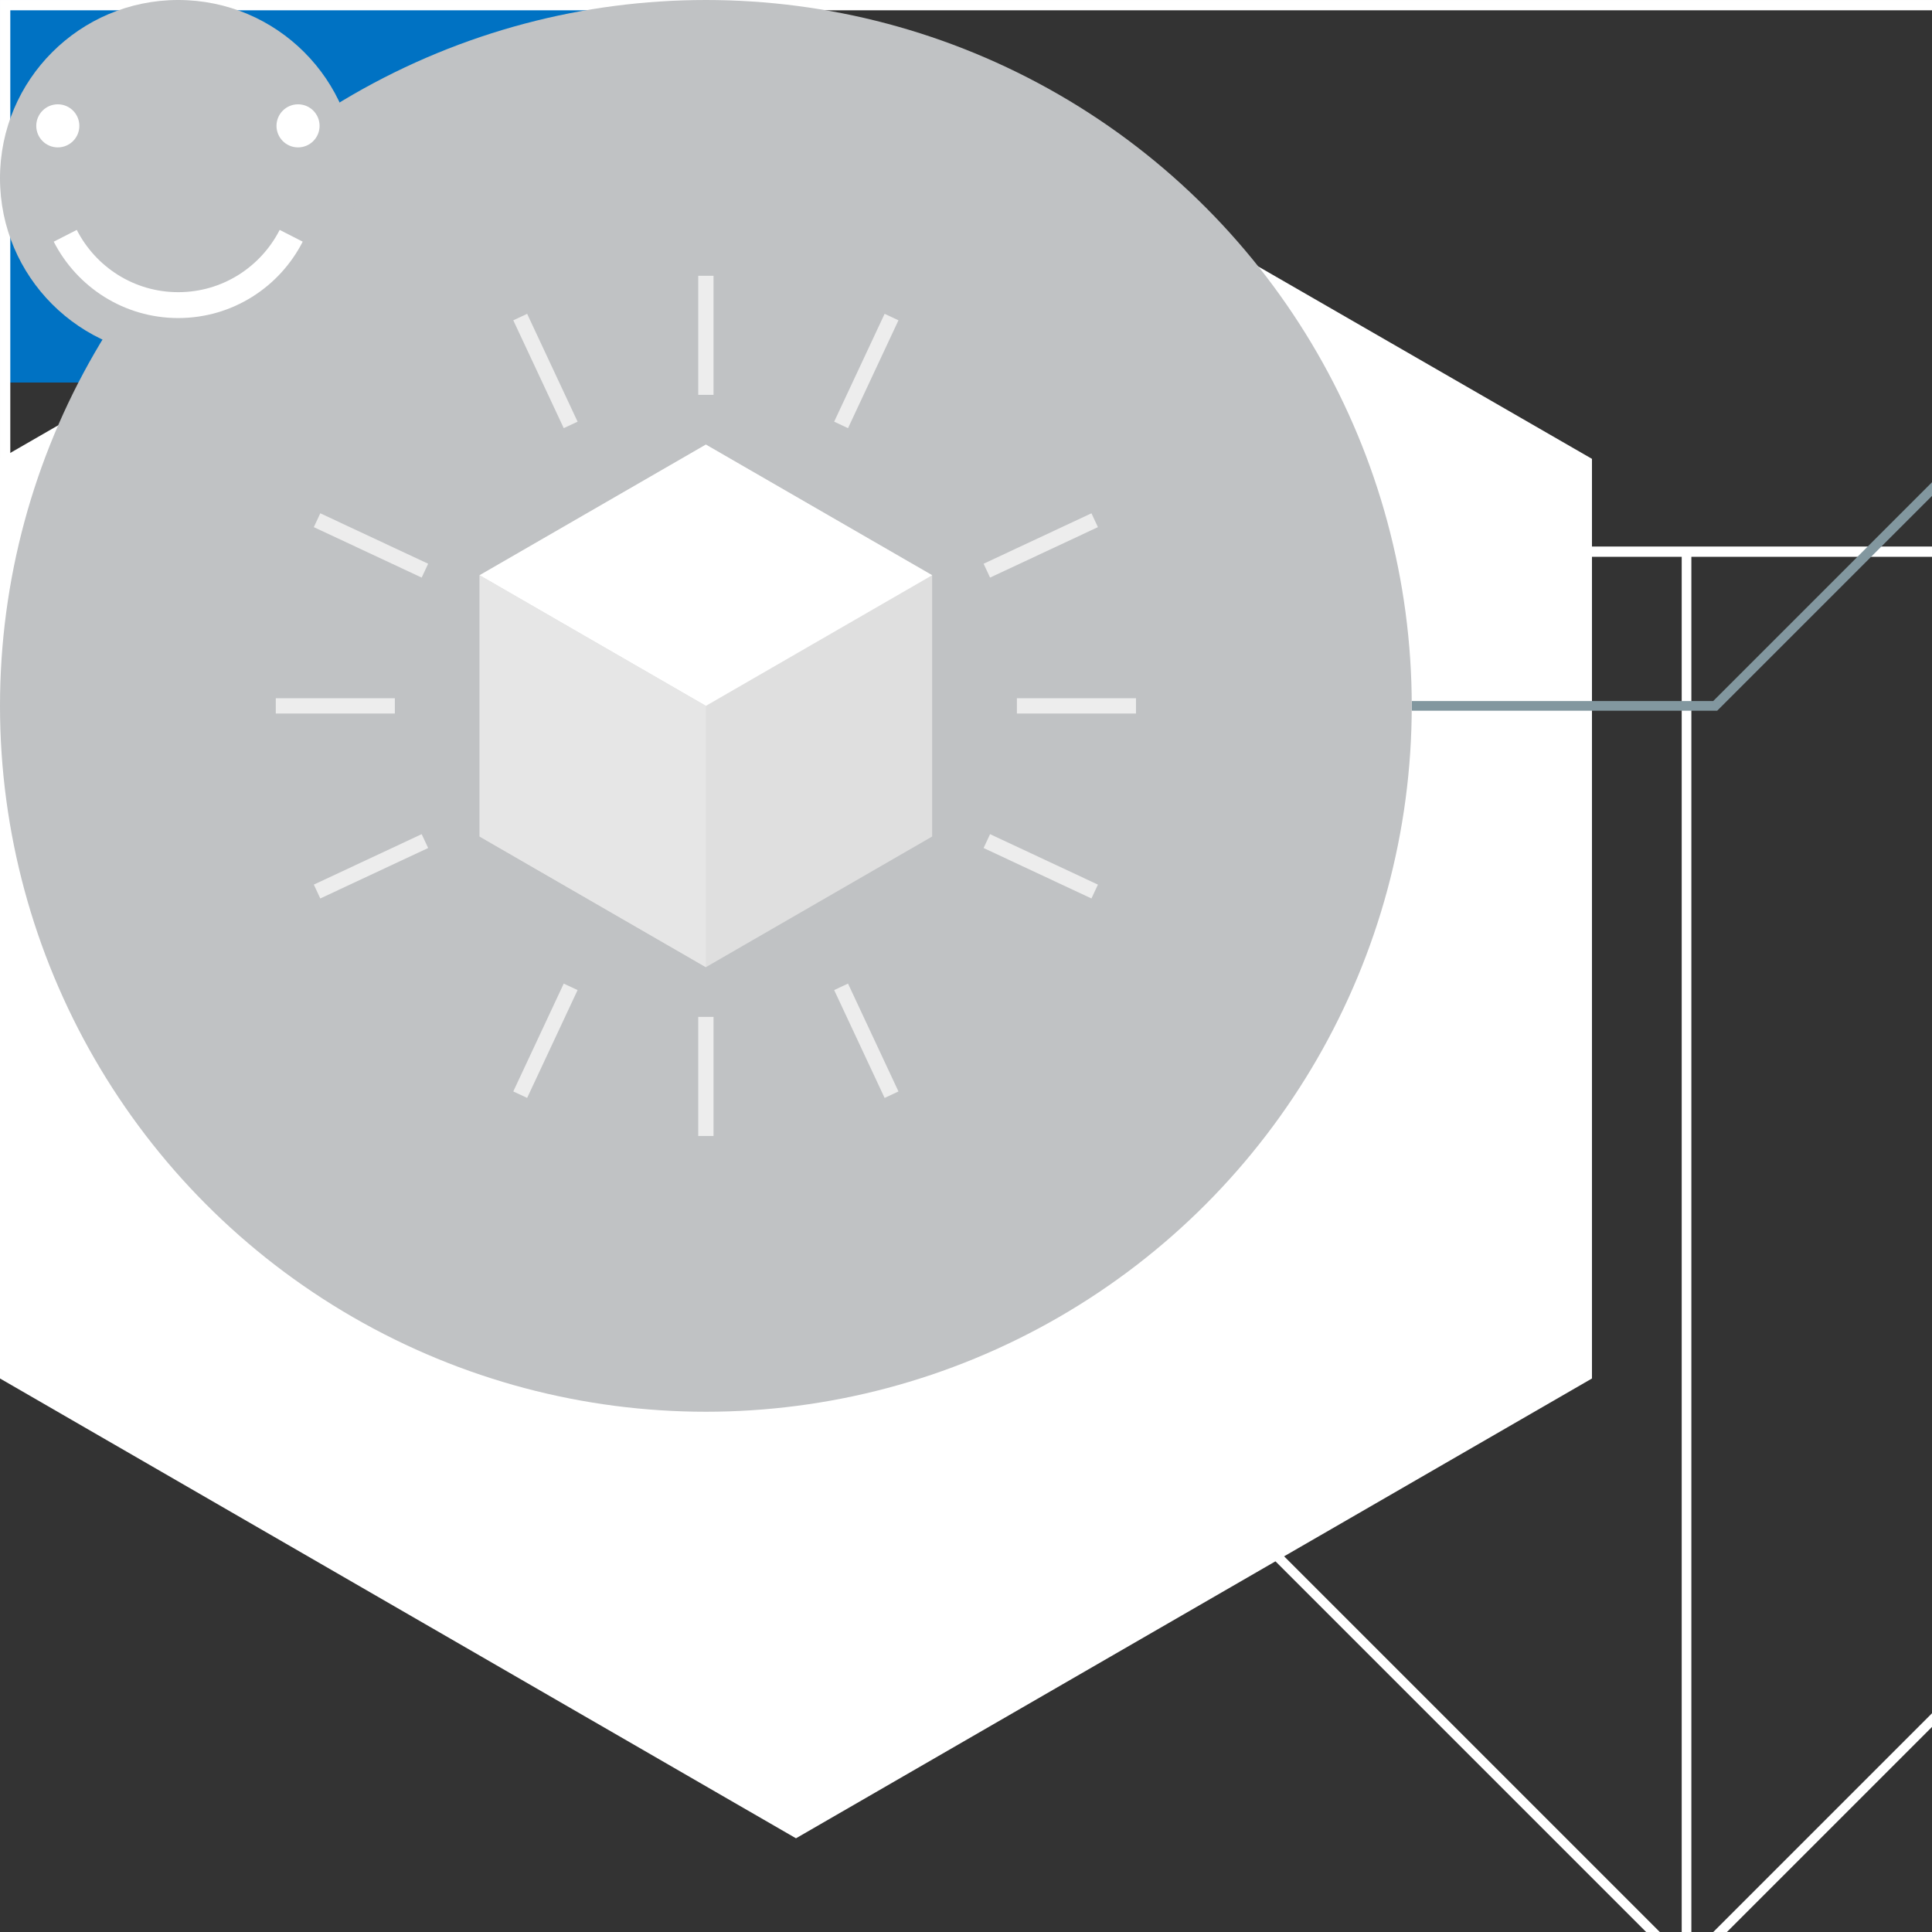 <?xml version="1.0" encoding="iso-8859-1"?>
<!-- Generator: Adobe Illustrator 20.0.0, SVG Export Plug-In . SVG Version: 6.00 Build 0)  -->
<svg version="1.1" id="Layer_1" xmlns="http://www.w3.org/2000/svg" xmlns:xlink="http://www.w3.org/1999/xlink" x="0px" y="0px"
	 viewBox="0 0 200 200" style="enable-background:new 0 0 200 200;" xml:space="preserve">
<rect x="0" y="0" width="200" height="200" fill="#333333" stroke="none"/>
<style type="text/css">
	.st0{fill:#95A1A8;}
	.st1{fill:#0072C3;}
	.st2{fill:#FFFFFF;}
	.st3{fill:none;stroke:#FFFFFF;stroke-miterlimit:10;}
	.st4{fill:none;stroke:#FFFFFF;stroke-width:1.065;stroke-miterlimit:10;}
	.st5{fill:none;stroke:#82979F;stroke-miterlimit:10;}
	.st6{fill:#C0C2C4;}
	.st7{fill:#DFDFDF;}
	.st8{fill:#E6E6E6;}
	.st9{fill:#637787;}
	.st10{fill:none;stroke:#EDEDED;stroke-width:1.583;stroke-miterlimit:10;}
	.st11{fill:none;stroke:#EDEDED;stroke-width:1.583;stroke-miterlimit:10;stroke-dasharray:10.5,3;}
	.st12{fill:none;stroke:#EDEDED;stroke-width:1.583;stroke-miterlimit:10;stroke-dasharray:10.45,2.986;}
	.st13{fill:none;stroke:#EDEDED;stroke-width:1.583;stroke-miterlimit:10;stroke-dasharray:10.513,3.004;}
	.st14{fill:#F0F0F0;}
	.st15{fill:none;stroke:#EDEDED;stroke-width:1.583;stroke-miterlimit:10;stroke-dasharray:14,4;}
	.st16{clip-path:url(#SVGID_2_);fill:#FFFFFF;}
	.st17{clip-path:url(#SVGID_4_);fill:#FFFFFF;}
	.st18{clip-path:url(#SVGID_6_);fill:#FFFFFF;}
	.st19{opacity:0.39;fill:url(#SVGID_7_);enable-background:new    ;}
	.st20{opacity:0.39;fill:url(#SVGID_8_);enable-background:new    ;}
	.st21{opacity:0.39;fill:url(#SVGID_9_);enable-background:new    ;}
	.st22{opacity:0.72;fill:url(#SVGID_10_);enable-background:new    ;}
	.st23{opacity:0.13;fill:url(#SVGID_11_);enable-background:new    ;}
	.st24{fill:none;stroke:#FFFFFF;stroke-width:2.678;stroke-miterlimit:10;}
</style>
<g id="cancel-x-btn_x60_15x15">
	<path class="st0" d="M14.3,13.1c0.2,0.2,0.2,0.4,0.2,0.6s-0.1,0.4-0.2,0.6c-0.2,0.2-0.4,0.2-0.6,0.2s-0.4-0.1-0.6-0.2L7.3,8.5
		l-5.8,5.8c-0.2,0.2-0.4,0.2-0.6,0.2c-0.1,0-0.3,0-0.3-0.1c-0.1,0-0.2-0.1-0.3-0.2C0.1,14.1,0,13.9,0,13.6c0-0.2,0.1-0.4,0.2-0.6
		L6,7.2L0.3,1.5C0.2,1.4,0.2,1.3,0.1,1.2C0.1,1.1,0,1,0,0.9s0.1-0.3,0.1-0.4s0.1-0.2,0.2-0.3C0.5,0,0.7,0,0.9,0s0.4,0.1,0.6,0.2
		L7.3,6l5.8-5.8C13.3,0,13.5,0,13.7,0s0.4,0.1,0.6,0.2c0.1,0.1,0.1,0.2,0.2,0.3c0,0.1,0.1,0.2,0.1,0.3s0,0.2-0.1,0.3
		c0,0.1-0.1,0.2-0.2,0.3L8.5,7.2L14.3,13.1z"/>
</g>
<g id="back-x-btn_x60_9x15">
	<path class="st0" d="M0,7.2l7-7C7.2,0,7.4,0,7.6,0S8,0.1,8.2,0.2c0.1,0.1,0.1,0.2,0.2,0.3c0,0.1,0.1,0.2,0.1,0.3s0,0.2-0.1,0.3
		c0,0.1-0.1,0.2-0.2,0.3L2.4,7.2L8.2,13c0.2,0.2,0.2,0.4,0.2,0.6S8.3,14,8.2,14.2c-0.2,0.2-0.4,0.2-0.6,0.2c-0.2,0-0.4-0.1-0.6-0.2
		L0,7.2z"/>
</g>
<g id="next-arrow-btn_x60_94x40">
	<polygon class="st1" points="81.3,0 0,0 0,39.6 81.3,39.6 93.5,19.8 	"/>
</g>
<g id="create-hex_x60_165x191">
	<polygon class="st2" points="164.8,142.7 82.4,190.3 0,142.7 0,47.5 82.4,0 164.8,47.5 	"/>
</g>
<g id="dropdown-check_x60_12x9">
	<path class="st1" d="M3.175,7.85l-2.8-2.8c-0.5-0.6-0.5-1.5,0-2c0.6-0.6,1.5-0.6,2,0l1.8,1.8l4.4-4.4c0.5-0.6,1.5-0.6,2,0
		c0.5,0.5,0.5,1.5,0,2l-5.4,5.4c-0.3,0.3-0.6,0.4-1,0.4S3.475,8.15,3.175,7.85z"/>
</g>
<g id="whats-next_x60_350x205">
	<line class="st3" x1="174.59" y1="57.109" x2="174.59" y2="203.475"/>
	<polyline class="st3" points="125.425,154.31 174.59,203.475 223.755,154.31 	"/>
	<rect x="0.533" y="0.533" class="st4" width="348.114" height="56.576"/>
</g>
<g id="next-process_x60_453x456">
	<polyline class="st5" points="215.556,35.073 177.556,73.073 146.144,73.073 	"/>
	<polyline class="st5" points="237.344,150.54 275.344,112.54 306.757,112.54 	"/>
	<polyline class="st5" points="215.556,305.073 177.556,343.073 146.144,343.073 	"/>
	<polyline class="st5" points="237.344,420.54 275.344,382.54 306.757,382.54 	"/>
	<circle class="st6" cx="379.829" cy="382.619" r="73.072"/>
	<polygon class="st7" points="431.39,378.833 418.037,386.543 404.683,378.833 404.683,363.413 418.037,355.704 431.39,363.413 	"/>
	<polygon class="st2" points="404.683,363.413 418.037,371.123 431.39,363.413 418.037,355.704 	"/>
	<polygon class="st8" points="418.037,371.123 418.037,386.543 404.683,378.833 404.683,363.413 	"/>
	<polygon class="st7" points="410.918,390.301 381.187,407.467 351.455,390.301 351.455,355.971 381.187,338.805 410.918,355.971 	
		"/>
	<polygon class="st2" points="351.455,355.971 381.187,373.136 410.918,355.971 381.187,338.805 	"/>
	<polygon class="st8" points="381.187,373.136 381.187,407.467 351.455,390.301 351.455,355.971 	"/>
	<circle class="st6" cx="73.072" cy="343.072" r="73.072"/>
	<circle class="st9" cx="226.45" cy="432.901" r="18.5"/>
	<circle class="st9" cx="226.45" cy="298.447" r="18.5"/>
	<circle class="st9" cx="226.45" cy="163.994" r="18.5"/>
	<circle class="st9" cx="226.45" cy="29.54" r="18.5"/>
	<path class="st2" d="M226.081,26.22l-2.221,2.261l-1.62-1.701l4.2-4.221h2.48v13.343h-2.84L226.081,26.22L226.081,26.22z"/>
	<path class="st2" d="M220.965,168.165c5.461-4.021,7.061-5.4,7.061-7.041c0-1.16-1.06-1.74-2.18-1.74
		c-1.501,0-2.661,0.6-3.562,1.54l-1.62-1.88c1.301-1.501,3.281-2.182,5.142-2.182c2.841,0,5.101,1.602,5.101,4.262
		c0,2.28-1.88,4.261-5.461,6.781h5.562v2.5h-10.043V168.165z"/>
	<path class="st2" d="M222.14,301.881c0.921,0.96,2.381,1.521,3.682,1.521c1.62,0,2.52-0.7,2.52-1.721c0-1.08-0.819-1.58-2.68-1.58
		c-0.561,0-1.461,0-1.66,0.021v-2.481c0.24,0.021,1.16,0.021,1.66,0.021c1.48,0,2.461-0.48,2.461-1.48
		c0-1.061-1.081-1.601-2.48-1.601c-1.281,0-2.461,0.5-3.401,1.4l-1.4-1.761c1.08-1.22,2.761-2.12,5.101-2.12
		c3.121,0,5.041,1.4,5.041,3.621c0,1.681-1.439,2.78-2.92,3.04c1.36,0.141,3.121,1.201,3.121,3.201c0,2.301-2.061,3.921-5.262,3.921
		c-2.461,0-4.281-0.94-5.262-2.141L222.14,301.881z"/>
	<path class="st2" d="M227.041,437.752h-6.381v-2.24l5.301-8.342h3.921v8.081h1.721v2.501h-1.721v2.761h-2.841L227.041,437.752
		L227.041,437.752z M223.441,435.251h3.601v-5.561L223.441,435.251z"/>
	<circle class="st6" cx="379.829" cy="112.619" r="73.072"/>
	<circle class="st6" cx="73.072" cy="73.072" r="73.072"/>
	<polygon class="st7" points="355.107,400.391 341.754,408.101 328.4,400.391 328.4,384.971 341.754,377.262 355.107,384.971 	"/>
	<polygon class="st2" points="328.4,384.971 341.754,392.681 355.107,384.971 341.754,377.262 	"/>
	<polygon class="st8" points="341.754,392.681 341.754,408.101 328.4,400.391 328.4,384.971 	"/>
	<polygon class="st7" points="96.496,86.596 73.072,100.12 49.648,86.596 49.648,59.548 73.072,46.024 96.496,59.548 	"/>
	<polygon class="st2" points="49.648,59.548 73.072,73.072 96.496,59.548 73.072,46.024 	"/>
	<polygon class="st8" points="73.072,73.072 73.072,100.12 49.648,86.596 49.648,59.548 	"/>
	<polygon class="st7" points="108.114,370.17 73.072,390.401 38.03,370.17 38.03,329.707 73.072,309.476 108.114,329.707 	"/>
	<polygon class="st2" points="38.03,329.707 73.072,349.938 108.114,329.707 73.072,309.476 	"/>
	<polygon class="st8" points="73.072,349.938 73.072,390.401 38.03,370.17 38.03,329.707 	"/>
	<polygon class="st7" points="374.411,411.322 361.057,419.031 347.703,411.322 347.703,395.902 361.057,388.192 374.411,395.902 	
		"/>
	<polygon class="st2" points="347.703,395.902 361.057,403.612 374.411,395.902 361.057,388.192 	"/>
	<polygon class="st8" points="361.057,403.612 361.057,419.031 347.703,411.322 347.703,395.902 	"/>
	<line class="st10" x1="73.072" y1="40.875" x2="73.072" y2="28.548"/>
	<line class="st10" x1="87.069" y1="43.987" x2="92.292" y2="32.822"/>
	<line class="st10" x1="59.075" y1="43.987" x2="53.852" y2="32.822"/>
	<line class="st10" x1="73.072" y1="105.269" x2="73.072" y2="117.596"/>
	<line class="st10" x1="87.069" y1="102.157" x2="92.292" y2="113.322"/>
	<line class="st10" x1="59.075" y1="102.157" x2="53.852" y2="113.322"/>
	<line class="st10" x1="105.269" y1="73.072" x2="117.596" y2="73.072"/>
	<line class="st10" x1="102.157" y1="87.069" x2="113.322" y2="92.292"/>
	<line class="st10" x1="102.157" y1="59.075" x2="113.322" y2="53.852"/>
	<line class="st10" x1="40.875" y1="73.072" x2="28.548" y2="73.072"/>
	<line class="st10" x1="43.987" y1="87.069" x2="32.822" y2="92.292"/>
	<line class="st10" x1="43.987" y1="59.075" x2="32.822" y2="53.852"/>
	<g>
		<g>
			<polyline class="st10" points="419.145,127.558 419.145,134.558 413.077,138.048 			"/>
			<line class="st11" x1="410.477" y1="139.543" x2="388.371" y2="152.256"/>
			<polyline class="st10" points="387.071,153.004 381.003,156.494 374.941,152.993 			"/>
			<line class="st12" x1="372.356" y1="151.499" x2="350.378" y2="138.805"/>
			<polyline class="st10" points="349.086,138.059 343.024,134.558 343.024,127.558 			"/>
			<line class="st13" x1="343.024" y1="124.554" x2="343.024" y2="99.024"/>
			<polyline class="st10" points="343.024,97.522 343.024,90.522 349.086,87.021 			"/>
			<line class="st12" x1="351.671" y1="85.527" x2="373.648" y2="72.834"/>
			<polyline class="st10" points="374.941,72.087 381.003,68.586 387.071,72.076 			"/>
			<line class="st11" x1="389.671" y1="73.571" x2="411.777" y2="86.284"/>
			<polyline class="st10" points="413.077,87.032 419.145,90.522 419.145,97.522 			"/>
			<line class="st13" x1="419.145" y1="100.525" x2="419.145" y2="126.056"/>
		</g>
	</g>
	<polygon class="st2" points="399.665,132.43 380.839,142.088 361.522,132.266 380.348,122.444 	"/>
	<polygon class="st14" points="391.643,128.337 380.512,134.067 369.216,128.173 380.348,122.444 	"/>
	<polygon class="st7" points="380.839,142.088 399.665,132.43 399.665,135.213 380.839,144.871 	"/>
	<polygon class="st8" points="380.839,142.088 361.522,132.266 361.522,135.049 380.839,144.871 	"/>
	<polygon class="st7" points="381.003,126.373 396.391,118.515 396.391,120.807 381.003,128.664 	"/>
	<polygon class="st8" points="381.003,126.373 365.615,118.515 365.615,120.807 381.003,128.664 	"/>
	<polygon class="st2" points="396.391,118.515 381.003,126.373 365.615,118.515 381.003,110.657 	"/>
	<polygon class="st14" points="392.298,116.387 381.003,122.28 369.707,116.387 381.003,110.657 	"/>
	<polygon class="st7" points="381.003,114.095 399.665,104.437 399.665,107.383 381.003,116.878 	"/>
	<polygon class="st8" points="381.003,114.095 362.341,104.437 362.341,107.383 381.003,116.878 	"/>
	<polygon class="st2" points="399.665,104.437 381.003,114.095 362.341,104.437 381.003,94.942 	"/>
	<polygon class="st14" points="394.754,101.981 381.003,109.02 367.252,101.981 381.003,94.942 	"/>
	<polygon class="st2" points="399.665,89.703 380.839,99.362 362.013,89.703 380.839,80.045 	"/>
	<polygon class="st7" points="380.839,99.362 399.665,89.703 399.665,92.65 380.839,102.308 	"/>
	<polygon class="st8" points="380.839,99.362 362.013,89.703 362.013,92.65 380.839,102.308 	"/>
	<path class="st15" d="M399.665,101.981"/>
	<polygon class="st7" points="45.351,329.707 73.072,345.712 73.072,313.702 	"/>
	<polygon class="st8" points="73.072,313.702 73.072,345.712 100.793,329.707 	"/>
	<g>
		<g>
			<defs>
				<polygon id="SVGID_1_" points="45.351,329.707 73.072,345.712 100.793,329.707 100.793,274.518 45.351,274.518 				"/>
			</defs>
			<clipPath id="SVGID_2_">
				<use xlink:href="#SVGID_1_"  style="overflow:visible;"/>
			</clipPath>
			<polygon class="st16" points="93.199,319.222 73.072,330.843 52.945,319.222 52.945,295.982 73.072,284.361 93.199,295.982 			
				"/>
		</g>
		<g>
			<defs>
				<polygon id="SVGID_3_" points="45.351,329.707 73.072,345.712 100.793,329.707 100.793,274.518 45.351,274.518 				"/>
			</defs>
			<clipPath id="SVGID_4_">
				<use xlink:href="#SVGID_3_"  style="overflow:visible;"/>
			</clipPath>
			<polygon class="st17" points="52.945,295.982 73.072,307.602 93.199,295.982 73.072,284.361 			"/>
		</g>
		<g>
			<defs>
				<polygon id="SVGID_5_" points="45.351,329.707 73.072,345.712 100.793,329.707 100.793,274.518 45.351,274.518 				"/>
			</defs>
			<clipPath id="SVGID_6_">
				<use xlink:href="#SVGID_5_"  style="overflow:visible;"/>
			</clipPath>
			<polygon class="st18" points="73.072,307.602 73.072,330.843 52.945,319.222 52.945,295.982 			"/>
		</g>
	</g>
	
		<linearGradient id="SVGID_7_" gradientUnits="userSpaceOnUse" x1="91.034" y1="-105.072" x2="91.034" y2="-55.35" gradientTransform="matrix(1 0 0 -1 0 202)">
		<stop  offset="0" style="stop-color:#FFFFFF"/>
		<stop  offset="1" style="stop-color:#FFFFFF;stop-opacity:0"/>
	</linearGradient>
	<polygon class="st19" points="93.709,228.641 88.358,231.717 88.358,316.821 93.709,313.744 	"/>
	
		<linearGradient id="SVGID_8_" gradientUnits="userSpaceOnUse" x1="66.373" y1="-106.137" x2="66.373" y2="-56.415" gradientTransform="matrix(1 0 0 -1 0 202)">
		<stop  offset="0" style="stop-color:#FFFFFF"/>
		<stop  offset="1" style="stop-color:#FFFFFF;stop-opacity:0"/>
	</linearGradient>
	<polygon class="st20" points="69.049,229.706 63.697,232.783 63.697,317.886 69.049,314.81 	"/>
	
		<linearGradient id="SVGID_9_" gradientUnits="userSpaceOnUse" x1="61.697" y1="-101.806" x2="61.697" y2="-49.36" gradientTransform="matrix(1 0 0 -1 0 202)">
		<stop  offset="0" style="stop-color:#FFFFFF"/>
		<stop  offset="1" style="stop-color:#FFFFFF;stop-opacity:0"/>
	</linearGradient>
	<polygon class="st21" points="67.871,221.077 55.523,228.987 55.523,314.09 67.871,306.181 	"/>
	
		<linearGradient id="SVGID_10_" gradientUnits="userSpaceOnUse" x1="55.551" y1="-88.075" x2="55.551" y2="-37.798" gradientTransform="matrix(1 0 0 -1 0 202)">
		<stop  offset="0" style="stop-color:#FFFFFF"/>
		<stop  offset="1" style="stop-color:#FFFFFF;stop-opacity:0"/>
	</linearGradient>
	<polygon class="st22" points="58.227,235.411 52.875,238.487 52.875,296.87 58.227,293.794 	"/>
	
		<linearGradient id="SVGID_11_" gradientUnits="userSpaceOnUse" x1="-531.255" y1="-106.313" x2="-531.255" y2="-57.382" gradientTransform="matrix(-1 0 0 -1 -447.525 202)">
		<stop  offset="0" style="stop-color:#FFFFFF"/>
		<stop  offset="1" style="stop-color:#FFFFFF;stop-opacity:0"/>
	</linearGradient>
	<polygon class="st23" points="79.102,231.13 88.358,234.926 88.358,317.907 79.102,314.111 	"/>
</g>
<g id="gray-smiler_x60_37x37">
	<circle class="st6" cx="18.45" cy="18.45" r="18.45"/>
	<path class="st24" d="M6.755,24.409c2.176,4.256,6.589,7.176,11.696,7.176s9.521-2.92,11.693-7.176"/>
	<circle class="st2" cx="30.853" cy="13.028" r="2.23"/>
	<circle class="st2" cx="5.984" cy="13.028" r="2.23"/>
</g>
</svg>
